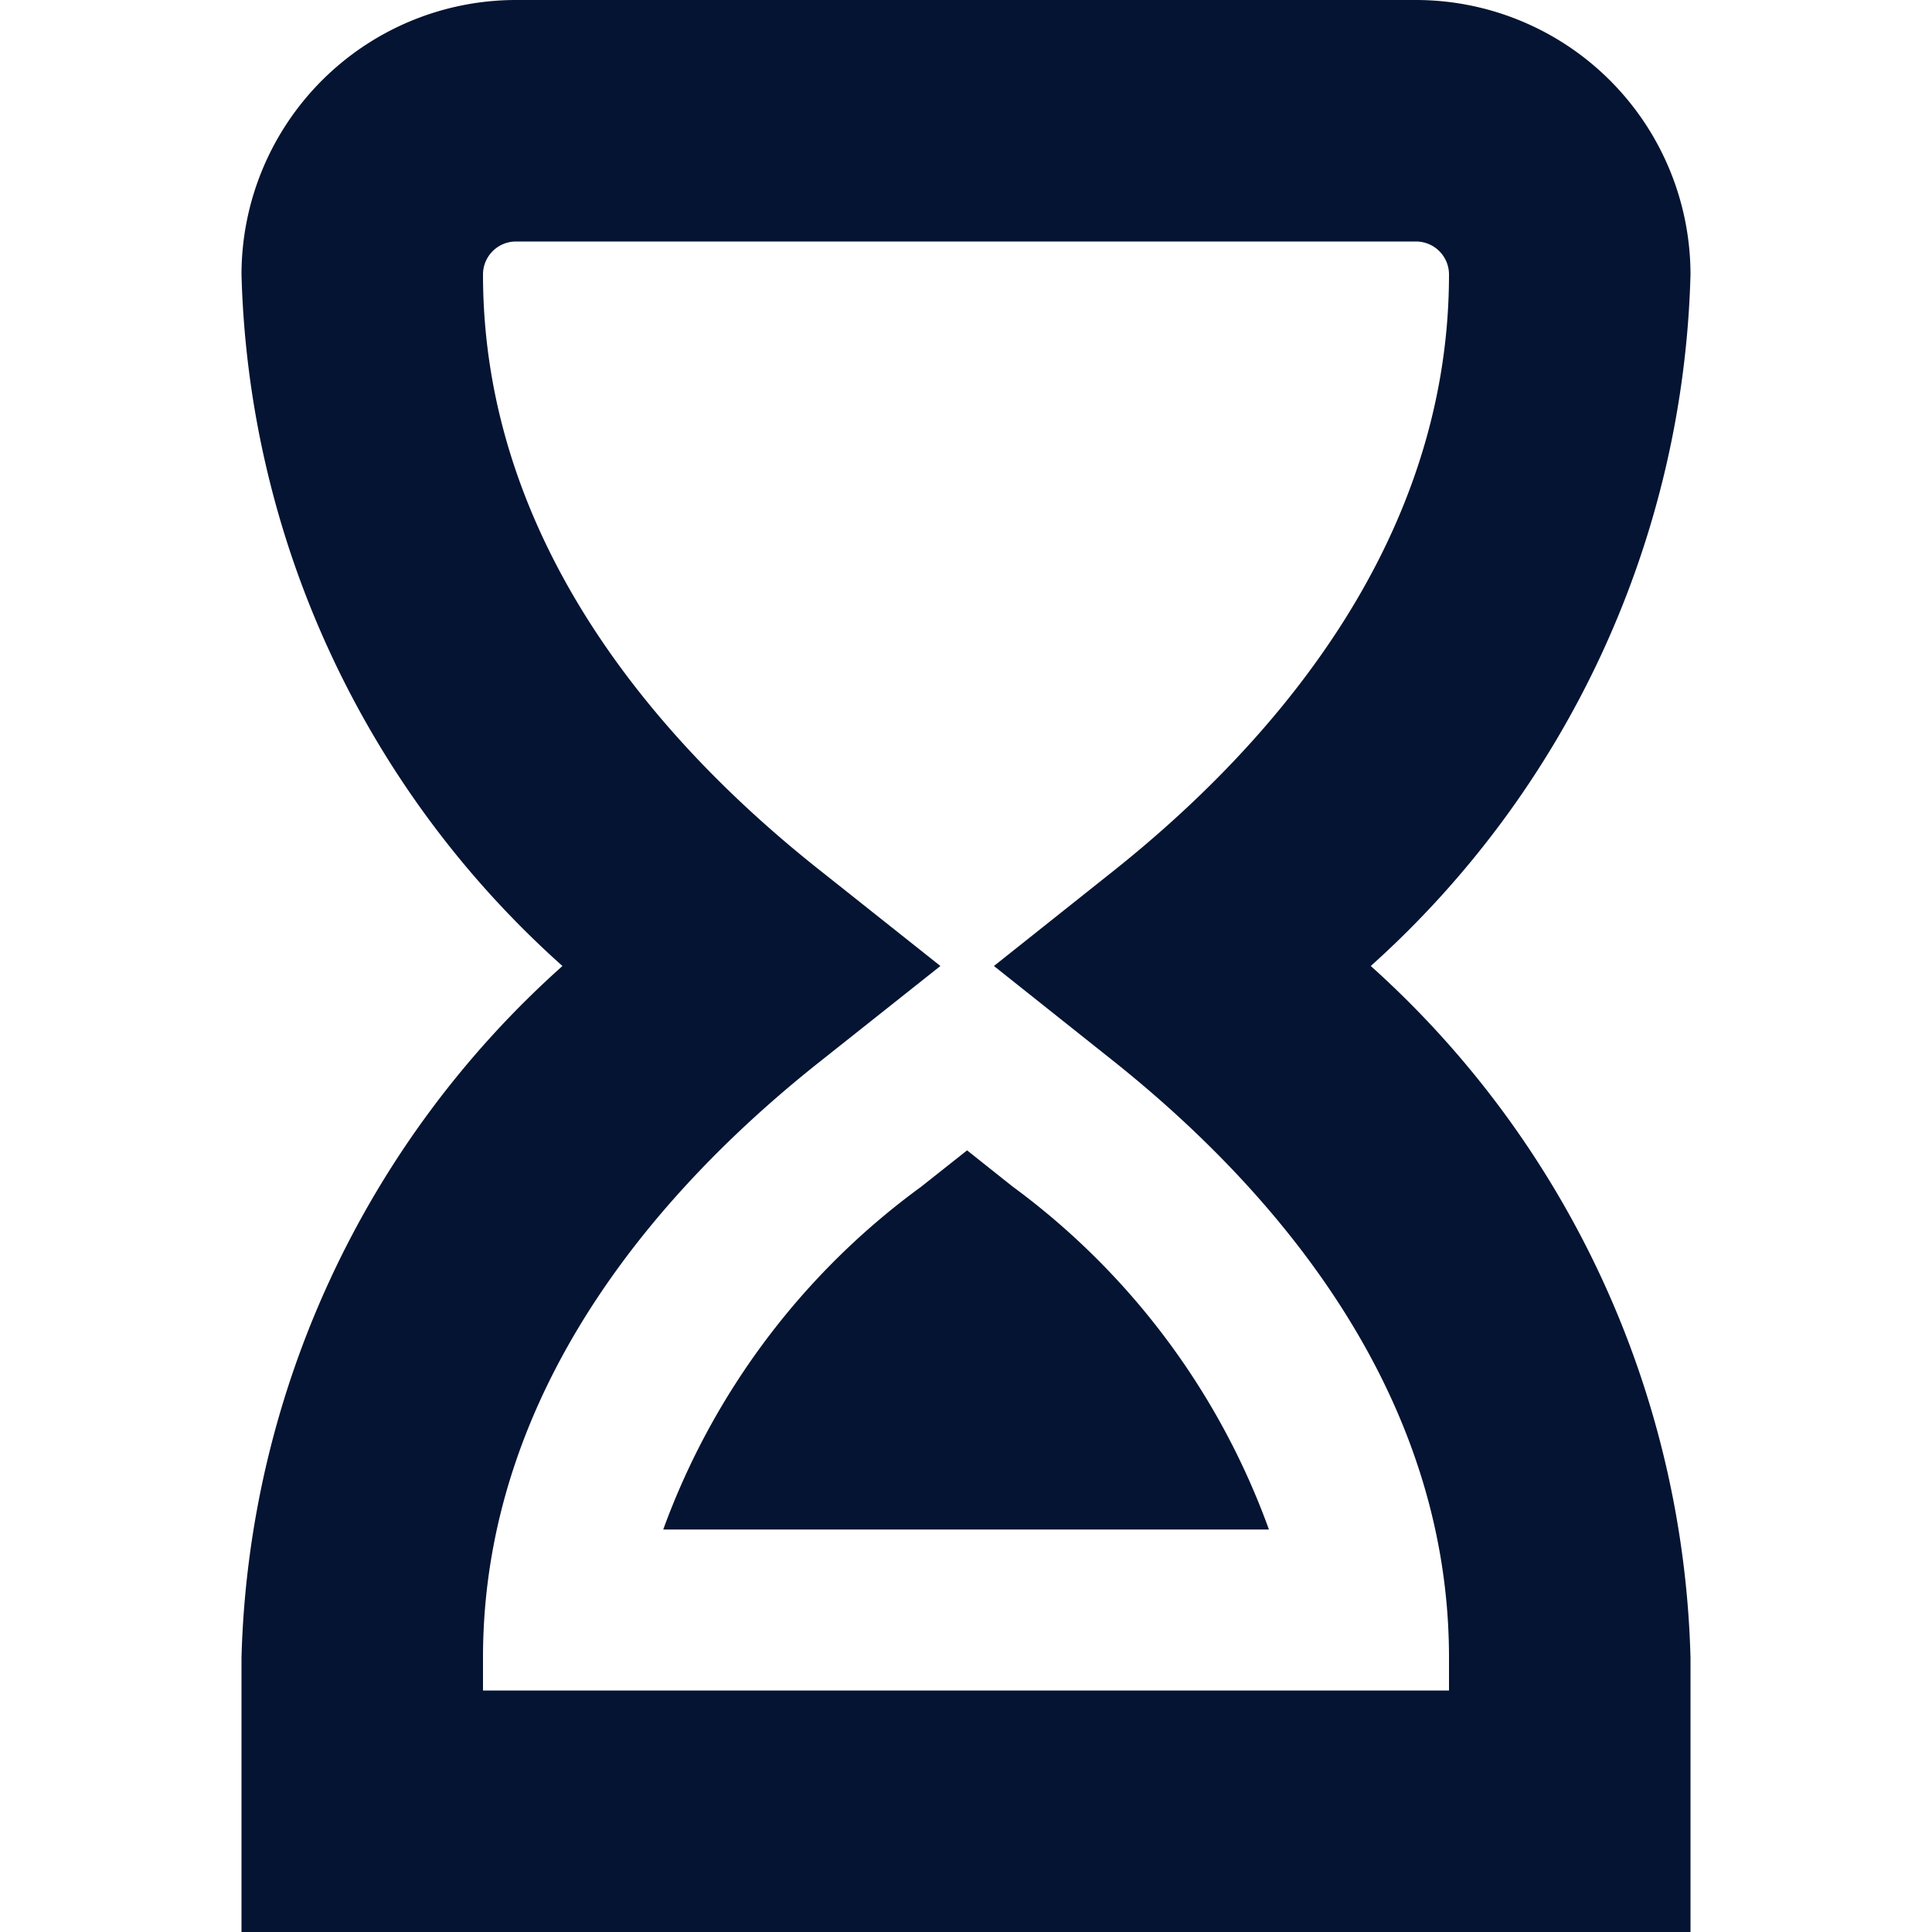 <?xml version="1.0" encoding="UTF-8"?>
<svg xmlns="http://www.w3.org/2000/svg" id="Layer_1" data-name="Layer 1" viewBox="0 0 24 24" width="24" height="24"><path fill="#051432" d="M21,24H3V20.591A11.945,11.945,0,0,1,6.987,12,11.938,11.938,0,0,1,3,3.409,3.412,3.412,0,0,1,6.409,0H17.591A3.413,3.413,0,0,1,21,3.409,11.963,11.963,0,0,1,17.028,12,11.963,11.963,0,0,1,21,20.591ZM6,21H18v-.409c0-3.384-2.271-5.9-4.177-7.417L12.347,12l1.476-1.174C15.729,9.311,18,6.793,18,3.409A.41.41,0,0,0,17.591,3H6.409A.41.41,0,0,0,6,3.409c0,3.386,2.281,5.9,4.2,7.414L11.682,12,10.2,13.176C8.282,14.691,6,17.207,6,20.591Zm6.012-6.711.566.45A9.143,9.143,0,0,1,15.763,19H8.239a9.142,9.142,0,0,1,3.2-4.255l.576-.456"/></svg>

